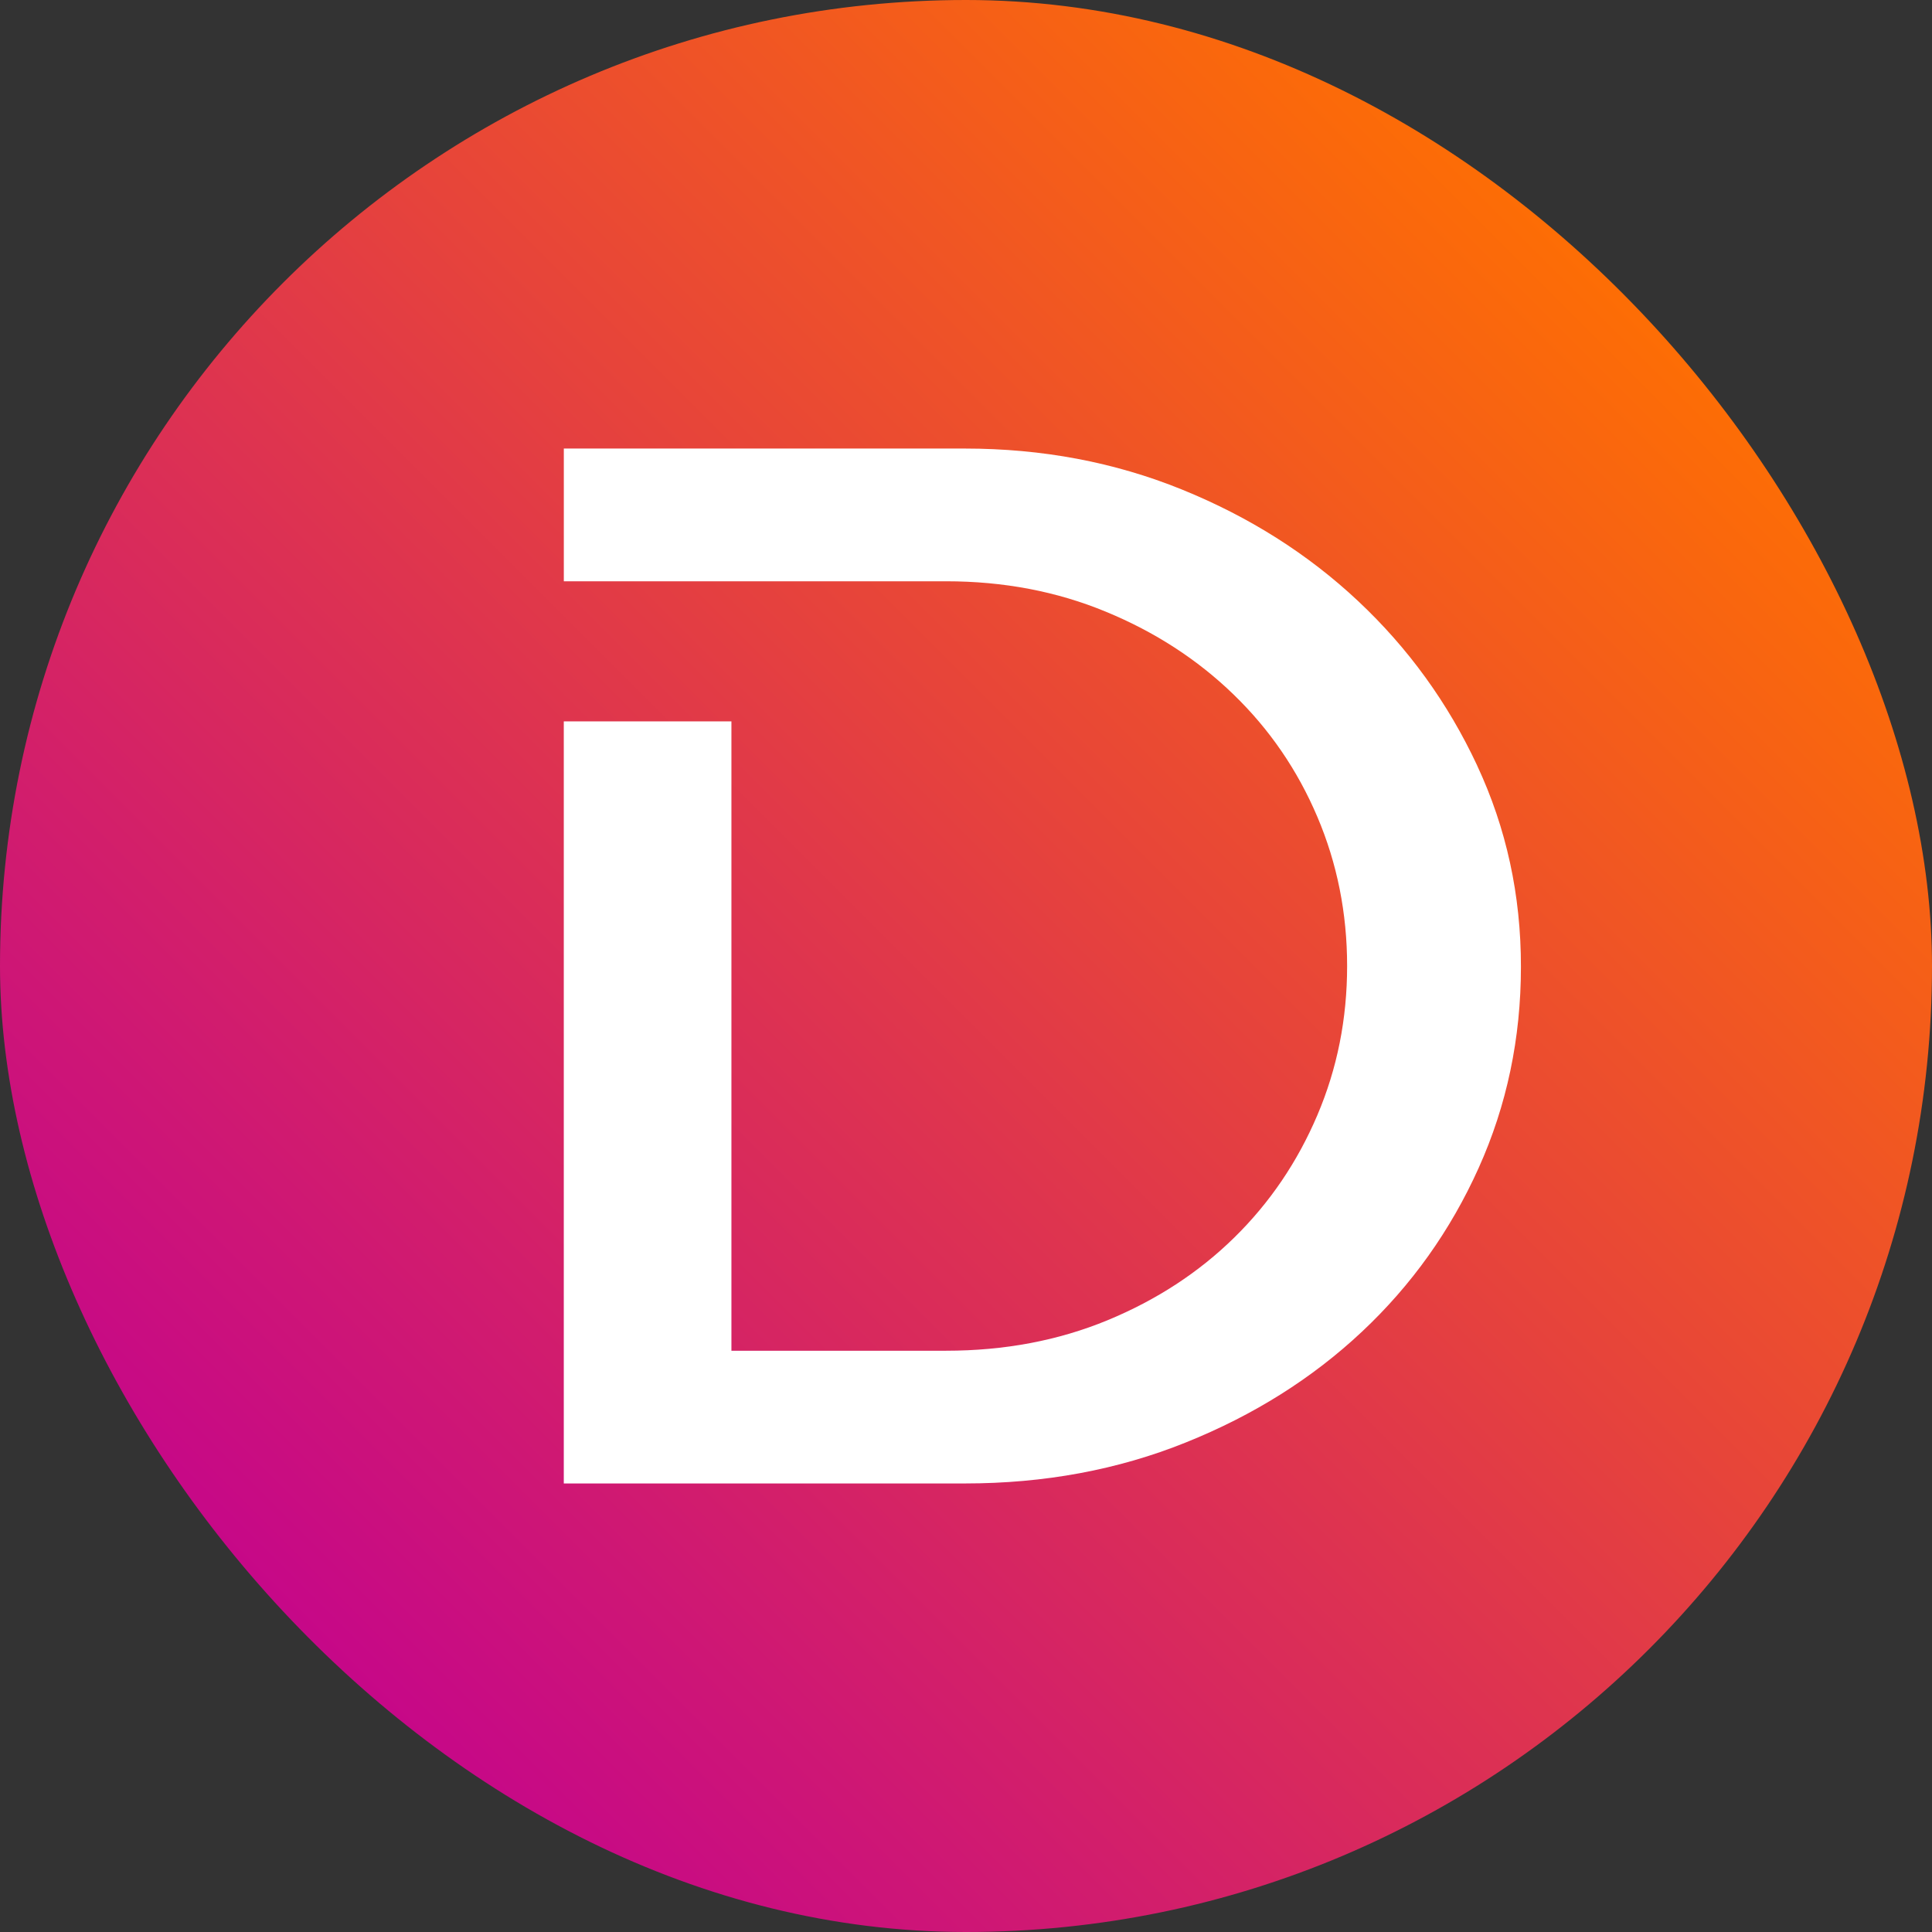 <svg viewBox="0 0 600 600" xmlns:xlink="http://www.w3.org/1999/xlink" xmlns="http://www.w3.org/2000/svg" data-name="Layer 1" id="Layer_1">
  <rect x="0" y="0" width="600" height="600" fill="#333333" stroke="none"/>
  <defs>
    <style>
      .cls-1 {
        fill: url(#linear-gradient);
      }

      .cls-1, .cls-2 {
        stroke-width: 0px;
      }

      .cls-2 {
        fill: #fff;
        fill-rule: evenodd;
      }
    </style>
    <linearGradient gradientUnits="userSpaceOnUse" y2="78.25" x2="521.75" y1="537.92" x1="62.08" id="linear-gradient">
      <stop stop-color="#c20092" offset="0"></stop>
      <stop stop-color="#ff7100" offset="1"></stop>
    </linearGradient>
  </defs>
  <rect ry="300" rx="300" height="600" width="600" y="0" x="0" class="cls-1"></rect>
  <path d="M458.75,237.74c-9.08-19.44-21.41-36.47-36.98-51.08-15.57-14.61-33.82-26.16-54.73-34.64-20.92-8.49-43.39-12.72-67.39-12.72h-124.55v41.22h118.71c17.83,0,34.37,3.14,49.62,9.45,15.25,6.29,28.46,14.85,39.65,25.7,11.2,10.83,19.87,23.5,26.03,37.99,6.16,14.48,9.25,29.94,9.25,46.35s-3.08,31.85-9.25,46.33c-6.16,14.48-14.75,27.16-25.79,37.99-11.03,10.83-24.16,19.4-39.41,25.7-15.25,6.29-31.95,9.45-50.11,9.45h-66.65v-195.45h-52.06v236.67h124.55c24.66,0,47.52-4.23,68.6-12.72,21.08-8.46,39.33-19.95,54.73-34.41,15.41-14.46,27.49-31.41,36.24-50.85s13.13-40.27,13.13-62.48c.02-22.23-4.52-43.06-13.6-62.5Z" class="cls-2"></path>
</svg>